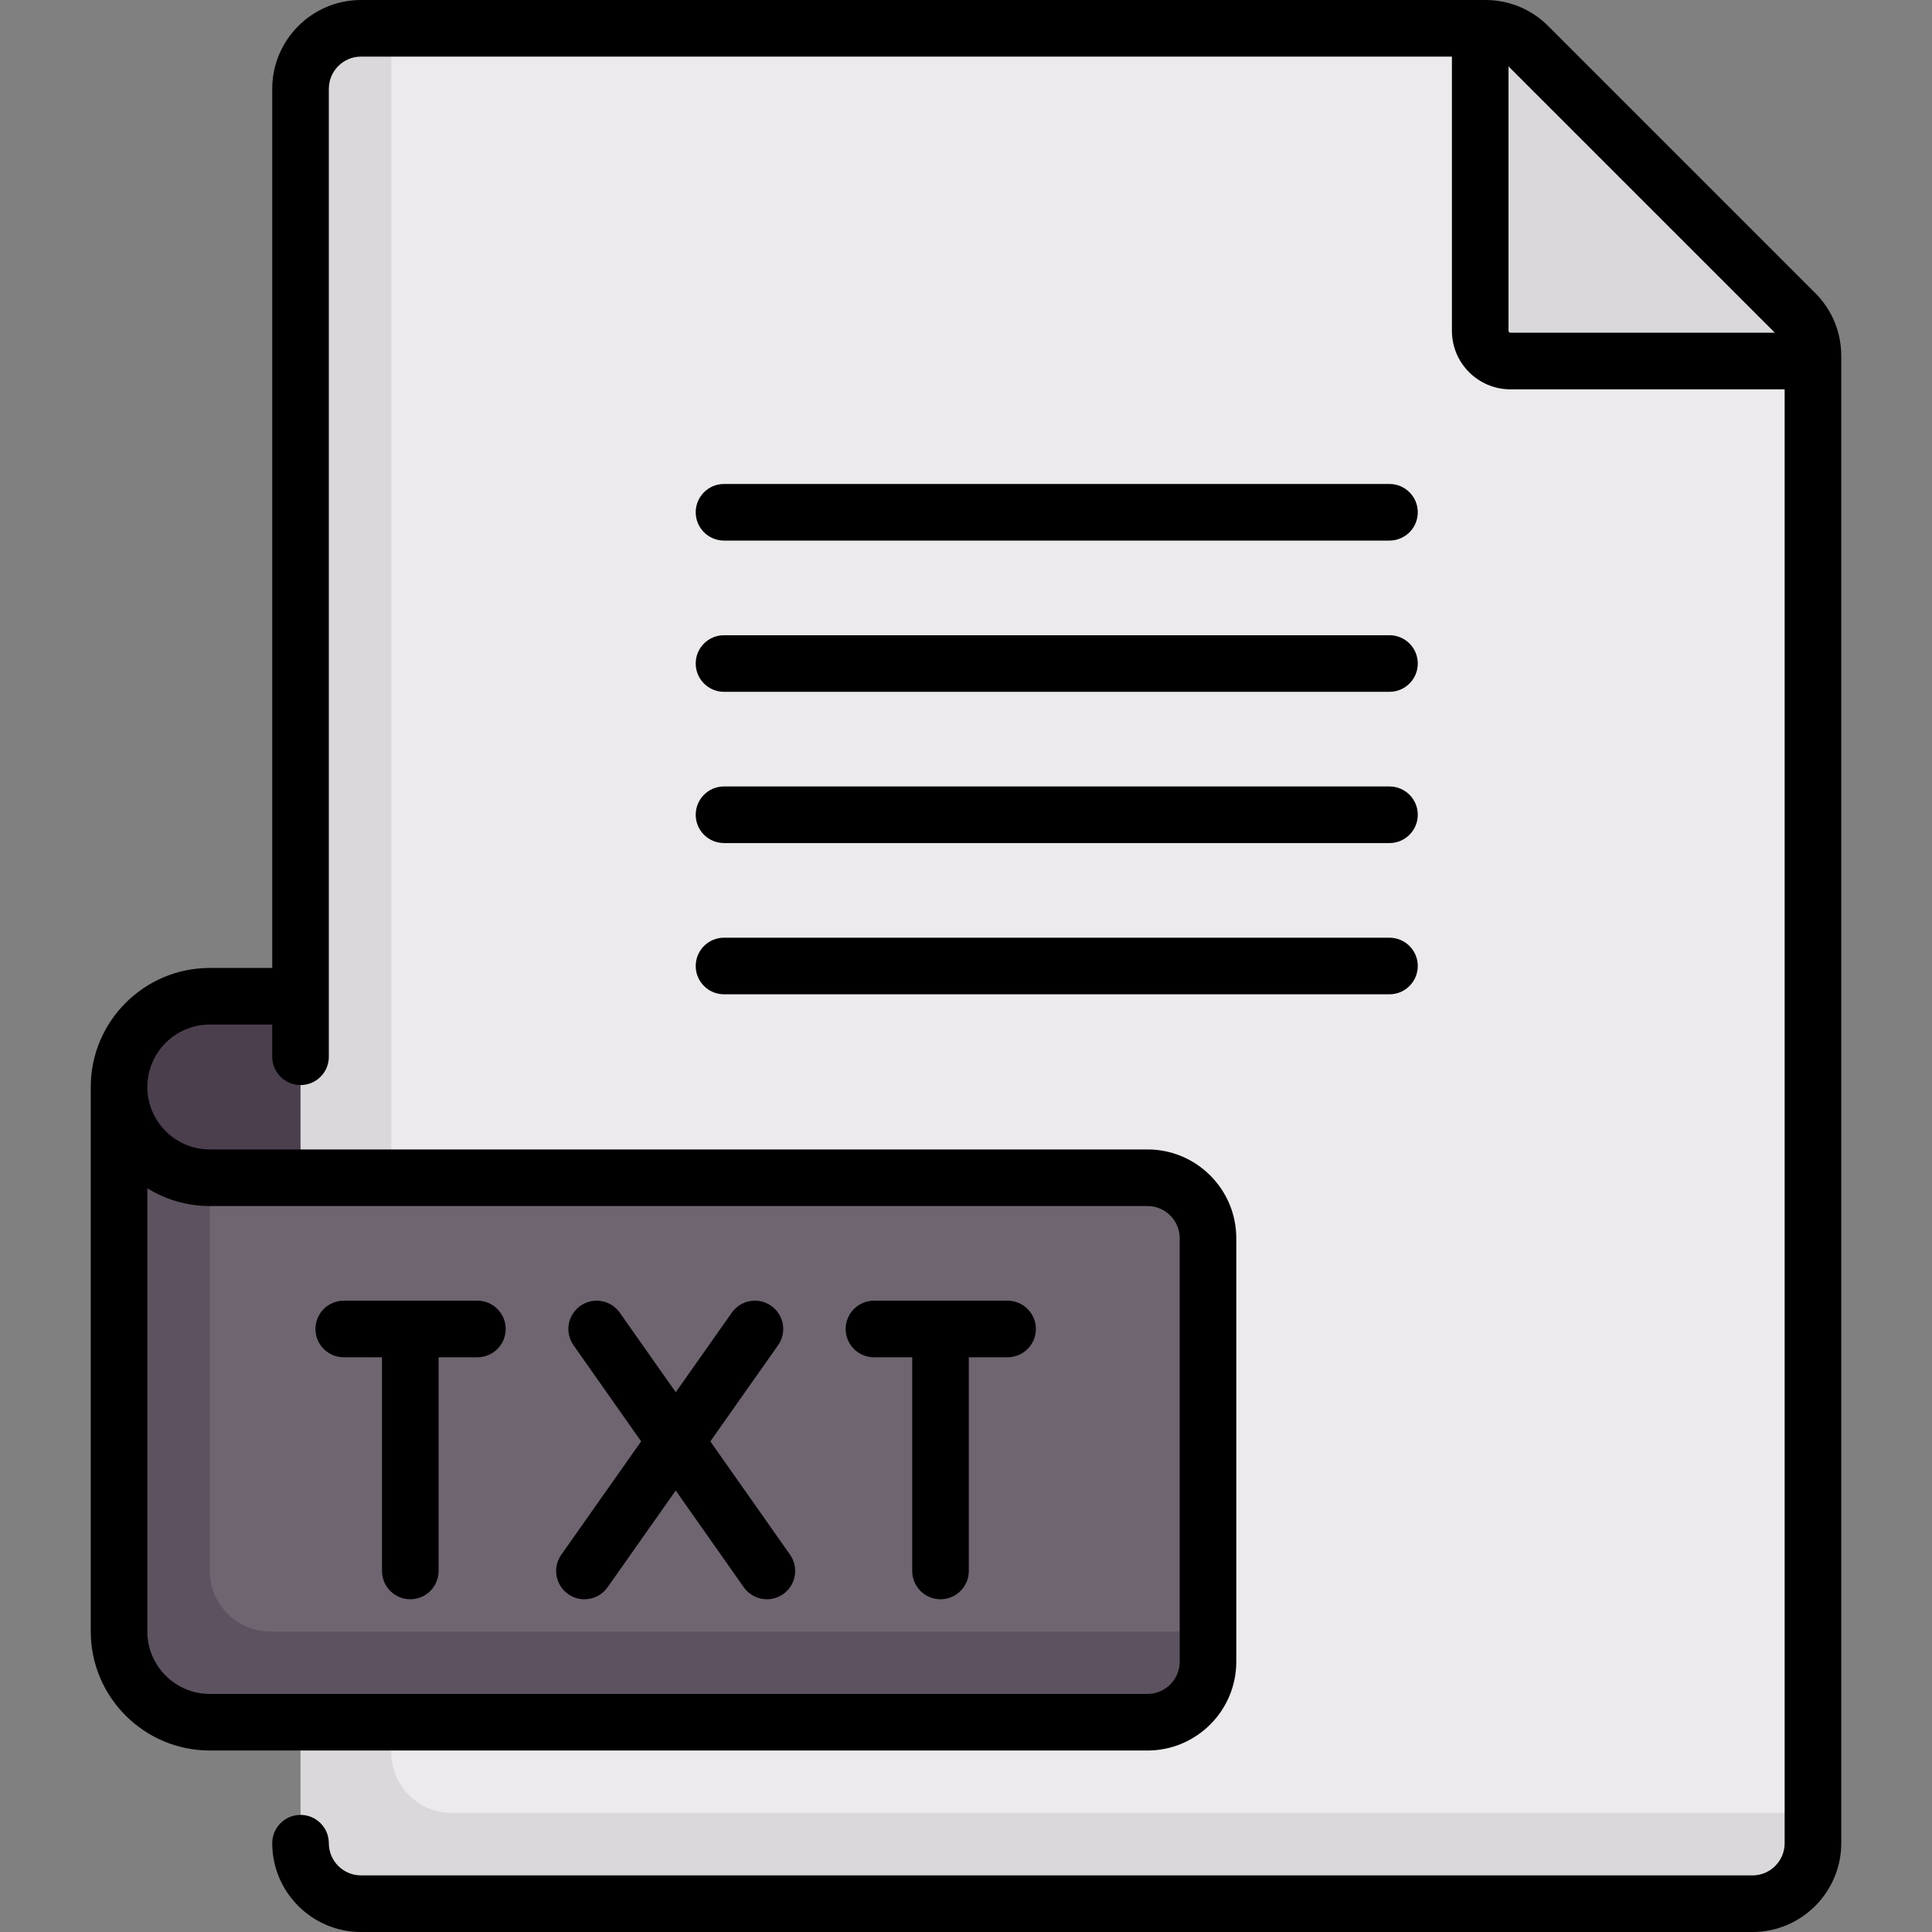 <svg id="Capa_1" enable-background="new 0 0 512 512" height="512" viewBox="0 0 512 512" width="512" xmlns="http://www.w3.org/2000/svg"><rect x="0" y="0" width="512" height="512" fill="#808080" stroke="none"/><g><g><path d="m87.661 328.145h-16.032c-22.136 0-40.081-17.945-40.081-40.081 0-13.282 10.767-24.048 24.048-24.048h32.065z" fill="#4b3f4e"/><path d="m475.756 82.965-70.772-70.769c-3.007-3.007-7.085-4.695-11.336-4.695h-297.971c-8.854 0-16.032 7.178-16.032 16.032v240.484l16.032 240.483h368.742c8.854 0 16.032-7.178 16.032-16.032v-394.166c.001-4.252-1.688-8.33-4.695-11.337z" fill="#eceaec"/><path d="m103.694 464.419v-456.919h-8.016c-8.854 0-16.032 7.178-16.032 16.032v464.935c0 8.854 7.179 16.032 16.032 16.032h368.742c8.854 0 16.032-7.178 16.032-16.032v-8.016h-360.726c-8.84.001-16.032-7.192-16.032-16.032z" fill="#dad8db"/><path d="m480.452 94.302c0-4.252-1.689-8.33-4.696-11.337l-70.772-70.769c-3.007-3.007-7.085-4.695-11.336-4.695h-1.373v80.161c0 4.427 3.589 8.016 8.016 8.016h80.161z" fill="#dad8db"/><path d="m304.097 312.113h-248.5c-13.282 0-24.048-10.767-24.048-24.048v144.29c0 13.282 10.767 24.048 24.048 24.048h248.5c8.854 0 16.032-7.178 16.032-16.032v-112.226c0-8.855-7.178-16.032-16.032-16.032z" fill="#6f6571"/><path d="m55.597 456.403h248.5c8.854 0 16.032-7.178 16.032-16.032v-8.016h-248.5c-8.84 0-16.032-7.192-16.032-16.032v-104.21c-13.282 0-24.048-10.767-24.048-24.048v144.29c-.001 13.281 10.766 24.048 24.048 24.048z" fill="#5d5360"/></g><g><path d="m481.059 77.662-70.772-70.77c-4.445-4.444-10.354-6.892-16.64-6.892h-297.97c-12.975 0-23.532 10.557-23.532 23.532v232.984h-16.548c-17.396 0-31.548 14.153-31.548 31.548v144.29c0 17.396 14.152 31.549 31.548 31.549h248.5c12.976 0 23.532-10.557 23.532-23.532v-112.225c0-12.976-10.557-23.533-23.532-23.533h-248.5c-9.125 0-16.548-7.423-16.548-16.548s7.423-16.548 16.548-16.548h16.548v8.535c0 4.142 3.358 7.5 7.5 7.5s7.5-3.358 7.5-7.5v-256.52c0-4.705 3.828-8.532 8.532-8.532h289.097v72.661c0 8.556 6.96 15.517 15.516 15.517h72.661v385.29c0 4.705-3.828 8.532-8.532 8.532h-368.742c-4.705 0-8.532-3.827-8.532-8.532 0-4.142-3.358-7.5-7.5-7.5s-7.5 3.358-7.5 7.5c0 12.976 10.557 23.532 23.532 23.532h368.742c12.976 0 23.532-10.557 23.532-23.532v-394.166c.001-6.285-2.447-12.195-6.892-16.64zm-425.462 241.951h248.5c4.705 0 8.532 3.828 8.532 8.533v112.226c0 4.705-3.828 8.532-8.532 8.532h-248.5c-9.125 0-16.548-7.424-16.548-16.549v-117.44c4.813 2.979 10.483 4.698 16.548 4.698zm344.177-231.952v-70.068l70.587 70.585h-70.071c-.284 0-.516-.232-.516-.517z"/><path d="m150.565 422.454c1.313.925 2.82 1.369 4.313 1.369 2.357 0 4.677-1.108 6.138-3.182l18.057-25.632 18.029 25.628c1.46 2.076 3.782 3.186 6.141 3.186 1.491 0 2.997-.443 4.309-1.366 3.388-2.384 4.202-7.062 1.819-10.45l-21.121-30.024 17.943-25.471c2.385-3.386 1.574-8.065-1.812-10.45-3.387-2.386-8.065-1.574-10.451 1.812l-14.848 21.078-14.824-21.073c-2.383-3.388-7.062-4.202-10.45-1.819s-4.202 7.062-1.819 10.449l17.917 25.469-21.152 30.025c-2.386 3.387-1.575 8.065 1.811 10.451z"/><path d="m91.098 359.693h10.136v56.629c0 4.143 3.358 7.5 7.5 7.5s7.5-3.357 7.5-7.5v-56.629h10.28c4.142 0 7.5-3.357 7.5-7.5 0-4.142-3.358-7.5-7.5-7.5h-35.416c-4.142 0-7.5 3.358-7.5 7.5 0 4.143 3.358 7.5 7.5 7.5z"/><path d="m231.607 359.693h10.136v56.629c0 4.143 3.358 7.5 7.5 7.5s7.5-3.357 7.5-7.5v-56.629h10.279c4.142 0 7.5-3.357 7.5-7.5 0-4.142-3.358-7.5-7.5-7.5h-35.416c-4.142 0-7.5 3.358-7.5 7.5.001 4.143 3.359 7.5 7.501 7.5z"/><path d="m191.871 263.5h176.354c4.142 0 7.5-3.358 7.5-7.5s-3.358-7.5-7.5-7.5h-176.354c-4.142 0-7.5 3.358-7.5 7.5s3.358 7.5 7.5 7.5z"/><path d="m191.871 223.419h176.354c4.142 0 7.5-3.358 7.5-7.5s-3.358-7.5-7.5-7.5h-176.354c-4.142 0-7.5 3.358-7.5 7.5s3.358 7.5 7.5 7.5z"/><path d="m191.871 183.339h176.354c4.142 0 7.5-3.358 7.5-7.5 0-4.143-3.358-7.5-7.5-7.5h-176.354c-4.142 0-7.5 3.357-7.5 7.5 0 4.141 3.358 7.5 7.5 7.5z"/><path d="m191.871 143.258h176.354c4.142 0 7.5-3.357 7.5-7.5 0-4.142-3.358-7.5-7.5-7.5h-176.354c-4.142 0-7.5 3.358-7.5 7.5s3.358 7.5 7.5 7.5z"/></g></g></svg>